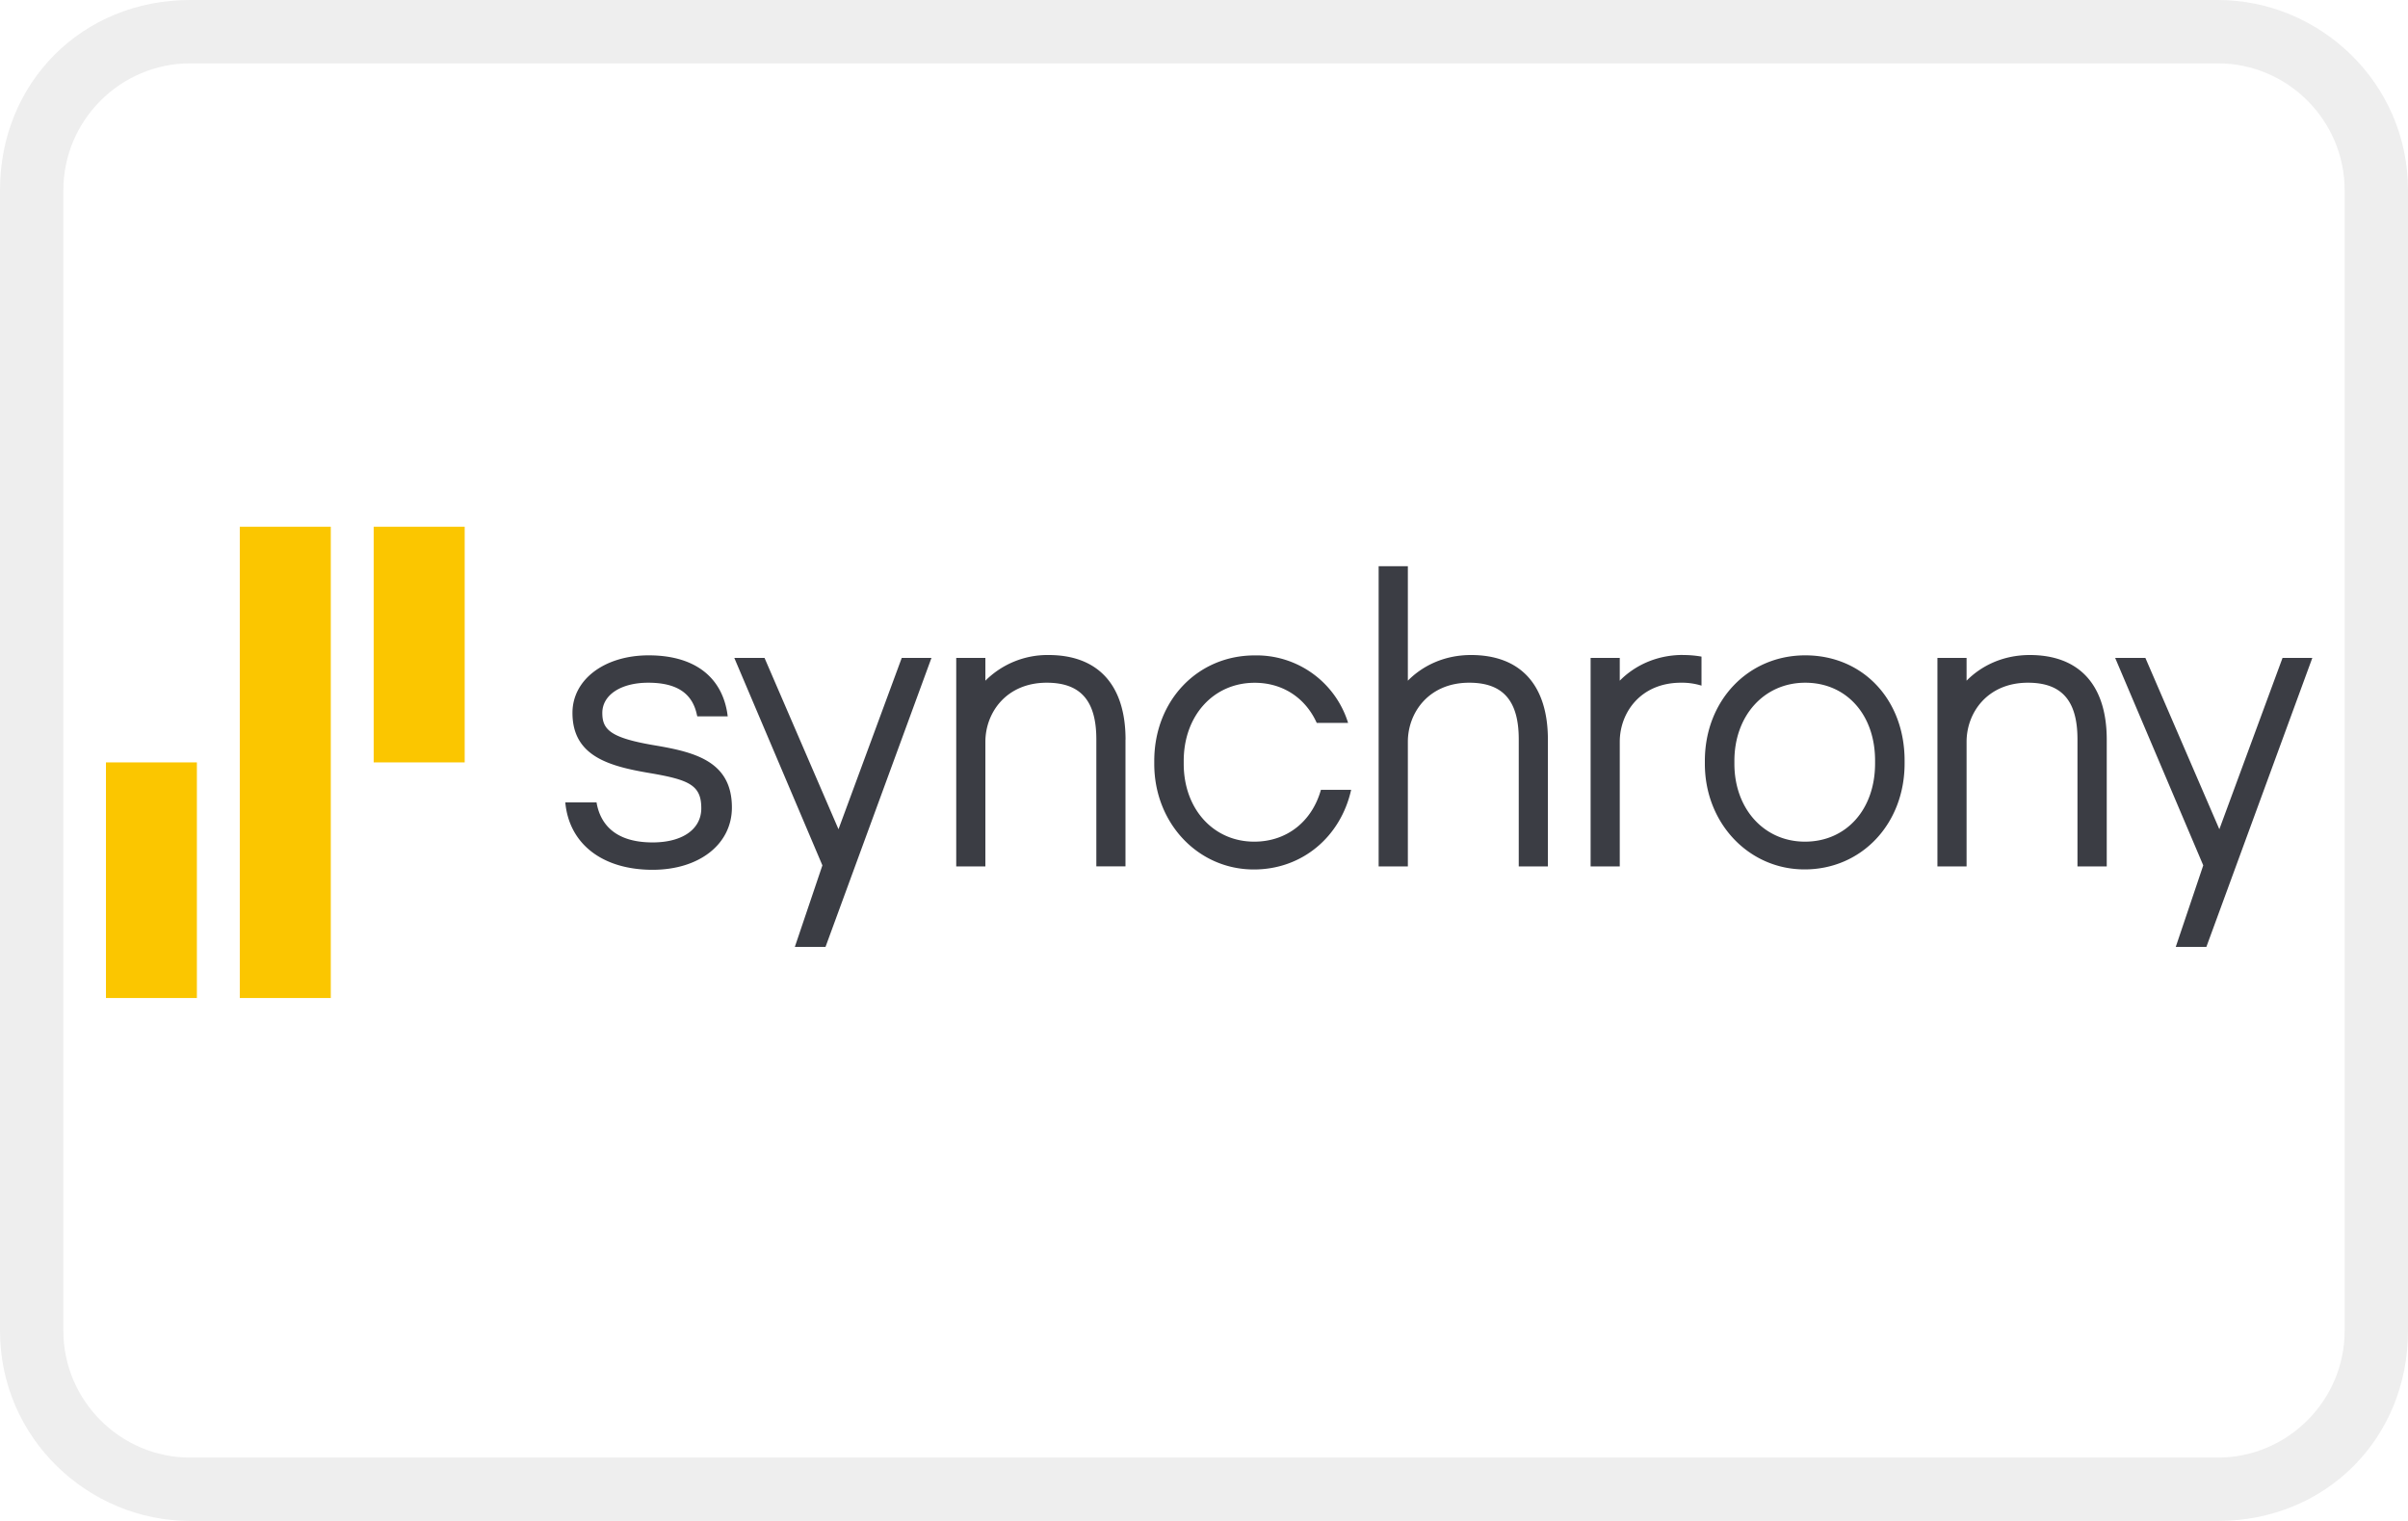 <svg aria-labelledby="pi-synchrony" width="38" height="24" xmlns="http://www.w3.org/2000/svg"><rect width="100%" height="100%" fill="#fff"/><path opacity=".07" d="M35 0H3C1.3 0 0 1.3 0 3v18c0 1.7 1.4 3 3 3h32c1.7 0 3-1.3 3-3V3c0-1.7-1.4-3-3-3z"/><path fill="#fff" d="M35 1c1.1 0 2 .9 2 2v18c0 1.1-.9 2-2 2H3c-1.1 0-2-.9-2-2V3c0-1.1.9-2 2-2h32"/><path d="M7.333 8.311H5.897v3.719h1.436zM3.107 12.03H1.672v3.718h1.435zm2.113 3.718H3.784V8.311H5.22z" fill="#fbc600"/><path fill="#3b3d44" d="M14.23 10.382l-.998 2.703-1.167-2.703h-.477l1.39 3.273-.435 1.287h.484l1.672-4.56zm21.79 0l-.997 2.703-1.167-2.703h-.477l1.39 3.273-.434 1.287h.483l1.672-4.56zm-25.654 1.385c-.733-.12-.861-.251-.861-.517 0-.286.296-.477.724-.477.447 0 .699.163.77.513l.005.018h.48l-.009-.064c-.098-.579-.538-.899-1.238-.899-.698 0-1.203.382-1.203.908 0 .688.583.843 1.233.952.612.105.8.191.8.553 0 .333-.3.539-.768.539-.638 0-.835-.336-.885-.631h-.493c.06.655.586 1.063 1.377 1.063.737 0 1.252-.404 1.252-.983 0-.714-.56-.868-1.184-.975zm16.19-1.432c-.427 0-.77.177-.995.406v-.359h-.46v3.29h.46v-1.966c0-.464.332-.933.967-.933a1.036 1.036 0 01.323.046v-.458a1.658 1.658 0 00-.294-.025zm-6.764 2.946c-.644 0-1.112-.517-1.112-1.228v-.046c0-.715.47-1.233 1.119-1.233.449 0 .804.243.98.633h.495a1.513 1.513 0 00-1.475-1.065c-.903 0-1.584.716-1.584 1.666v.046c0 .934.69 1.666 1.572 1.666.765 0 1.37-.518 1.535-1.257h-.477c-.139.496-.534.818-1.052.818zm12.24-2.945c-.43 0-.771.175-.998.405v-.359h-.46v3.29h.46v-1.966c0-.464.333-.933.968-.933.535 0 .782.284.782.893v2.006h.462v-2c0-.862-.432-1.336-1.215-1.336zm-2.442 1.711v-.046c0-.724-.453-1.228-1.102-1.228s-1.118.52-1.118 1.233v.046c0 .711.469 1.229 1.113 1.229.652 0 1.107-.508 1.107-1.234zm.466-.046v.046c0 .953-.678 1.672-1.579 1.672-.882 0-1.573-.732-1.573-1.666v-.046c0-.95.681-1.666 1.584-1.666.91 0 1.568.699 1.568 1.66zm-6.843-1.665c-.428 0-.77.175-.996.405V8.935h-.461v4.737h.461v-1.966c0-.464.333-.933.968-.933.534 0 .782.284.782.893v2.006h.46v-2c0-.862-.43-1.336-1.214-1.336zm-5.452 1.335v2h-.46v-2.005c0-.61-.249-.893-.783-.893-.635 0-.968.47-.968.933v1.966h-.46v-3.29h.46v.359a1.386 1.386 0 01.997-.405c.783 0 1.215.474 1.215 1.335z"/></svg>